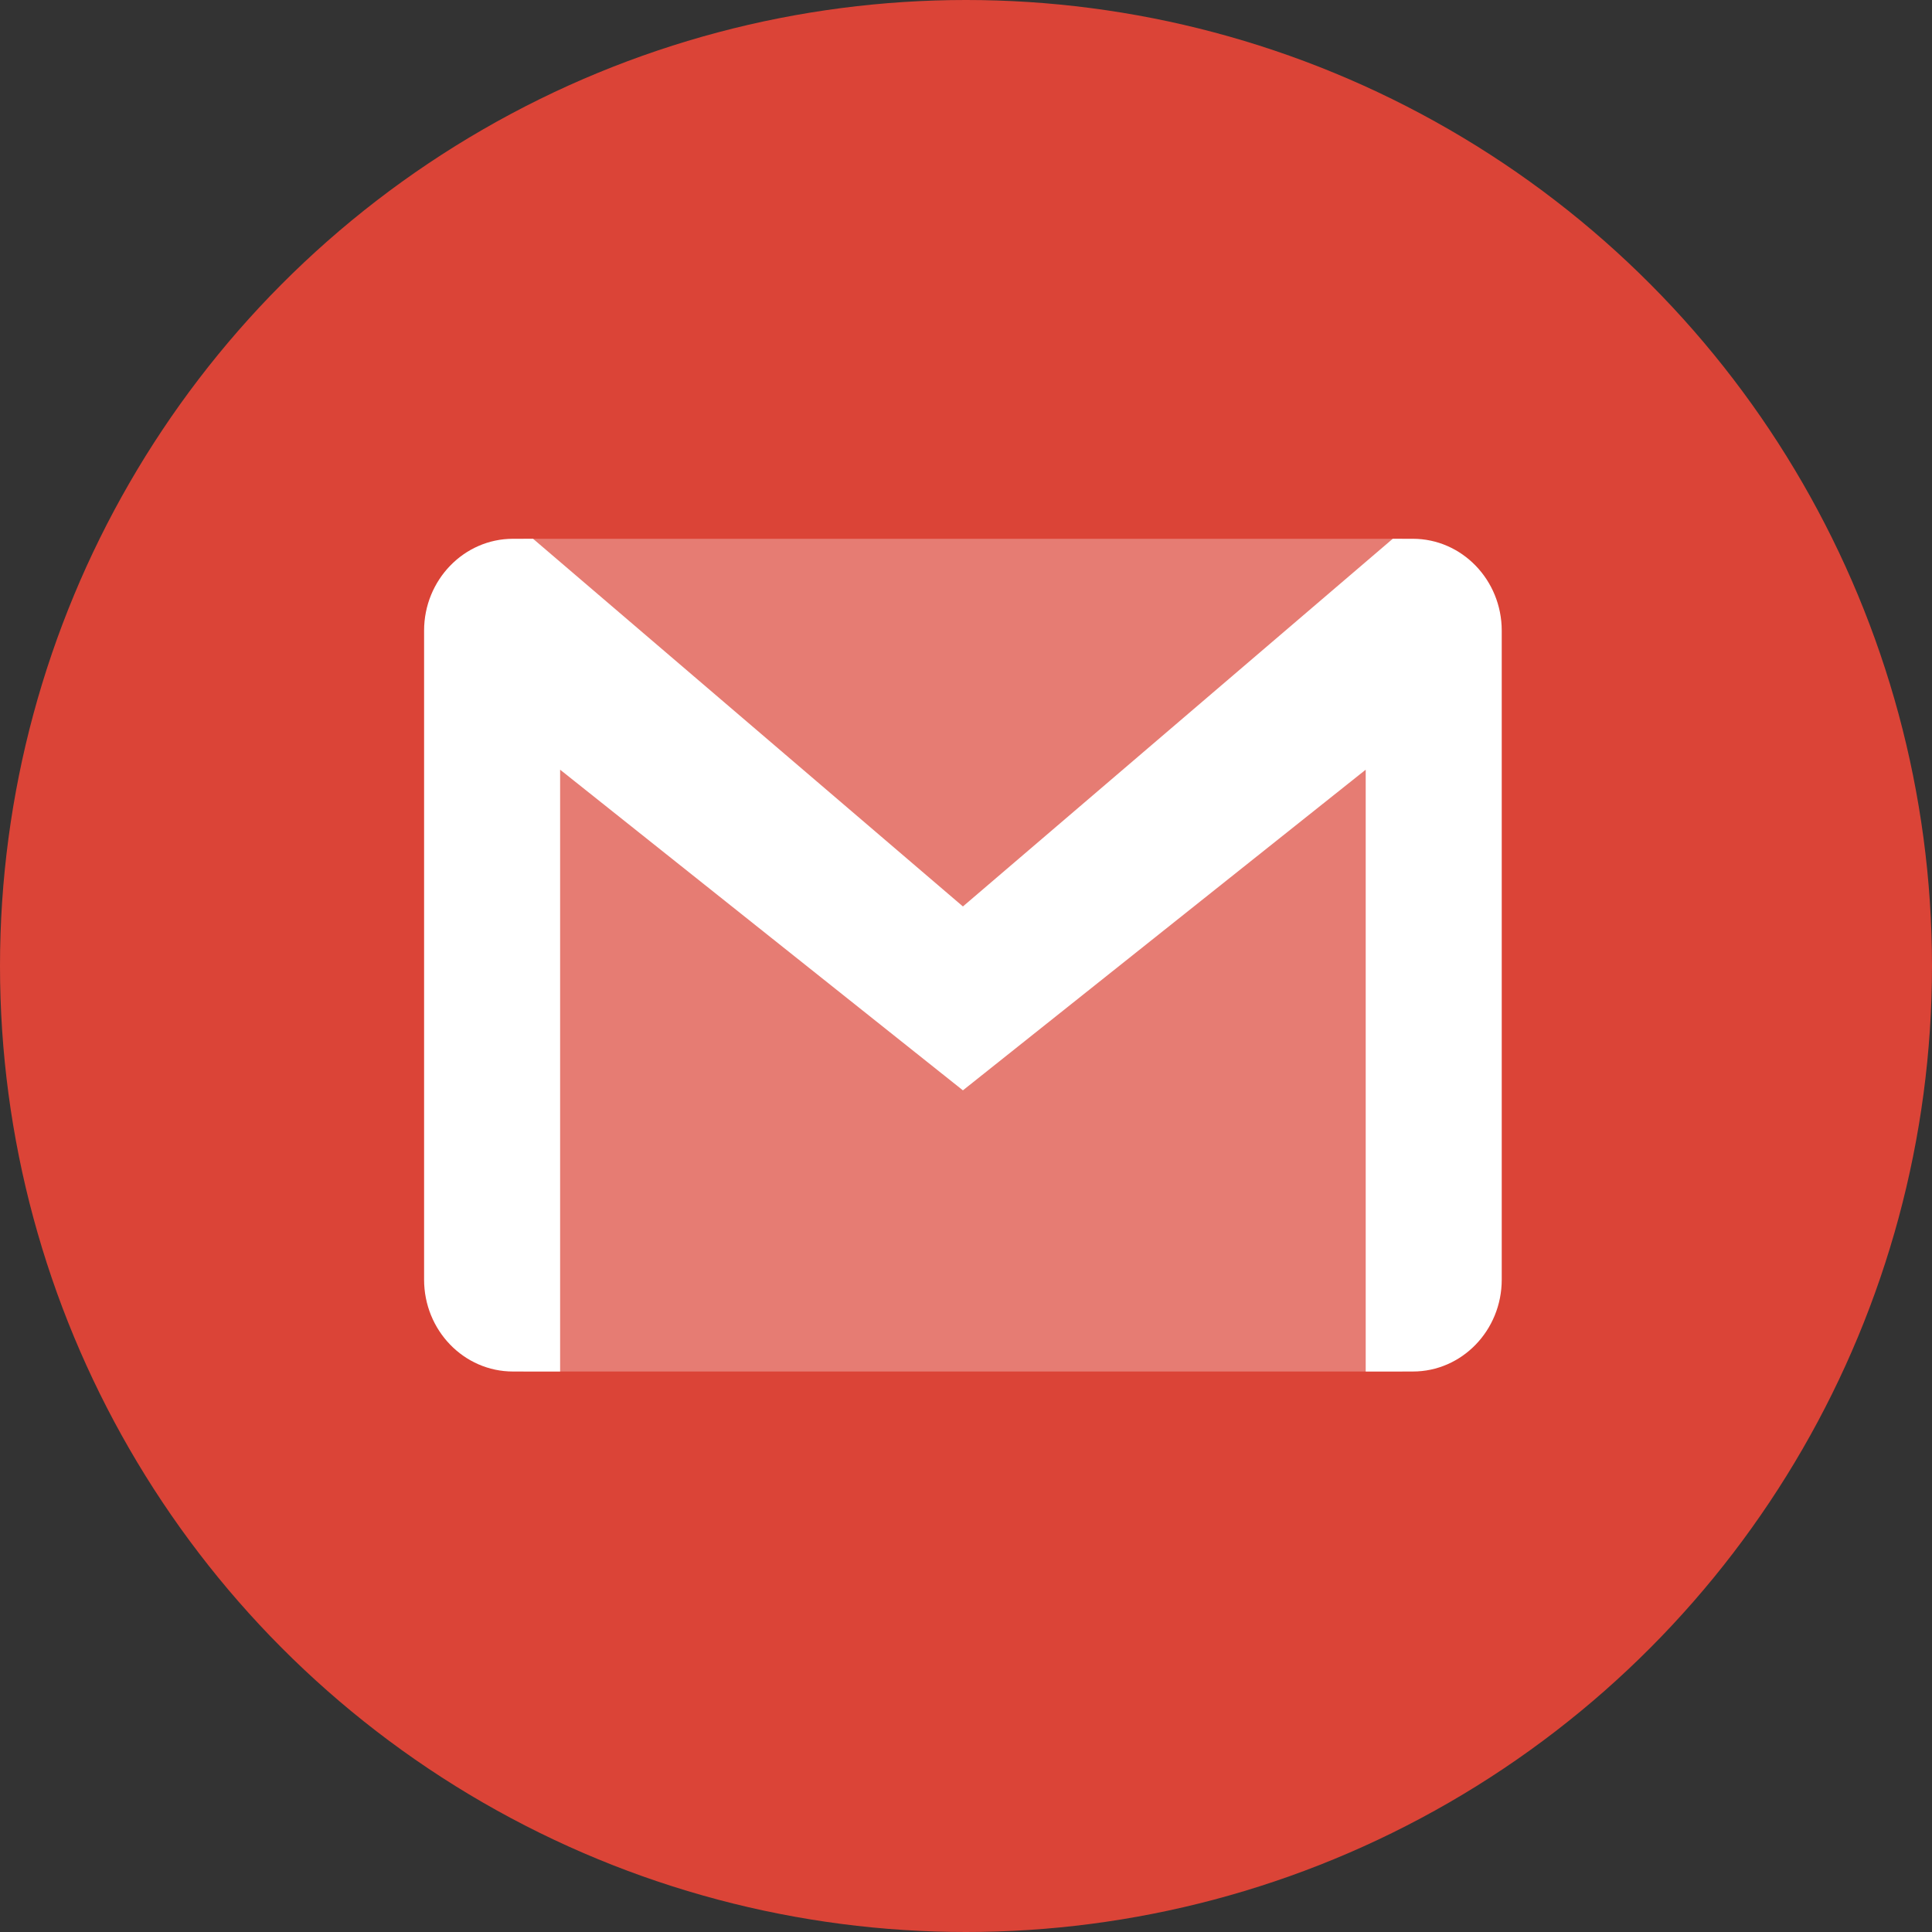 <svg xmlns="http://www.w3.org/2000/svg" class="icon gmail-icon" viewBox="0 0 1024 1024"><rect x="0" y="0" width="1024" height="1024" fill="#333333" stroke="none"/><circle cx="512" cy="512" r="512" fill="#DB4437"></circle>,<path d="M277.48 285.567h465.767v441.362H277.48V285.567z" fill="#E67C73"></path>,<path d="M282.543 285.567h-10.645c-25.962 0-47.122 21.808-47.122 48.705v343.952c0 26.897 21.08 48.705 47.122 48.705h24.976V407.954l213.49 169.95 213.489-169.95V726.93h24.975c26.04 0 47.123-21.809 47.123-48.705V334.272c0-26.897-21.134-48.705-47.123-48.705h-10.644L510.364 480.44 282.542 285.567z" fill="#FFF"></path></svg>